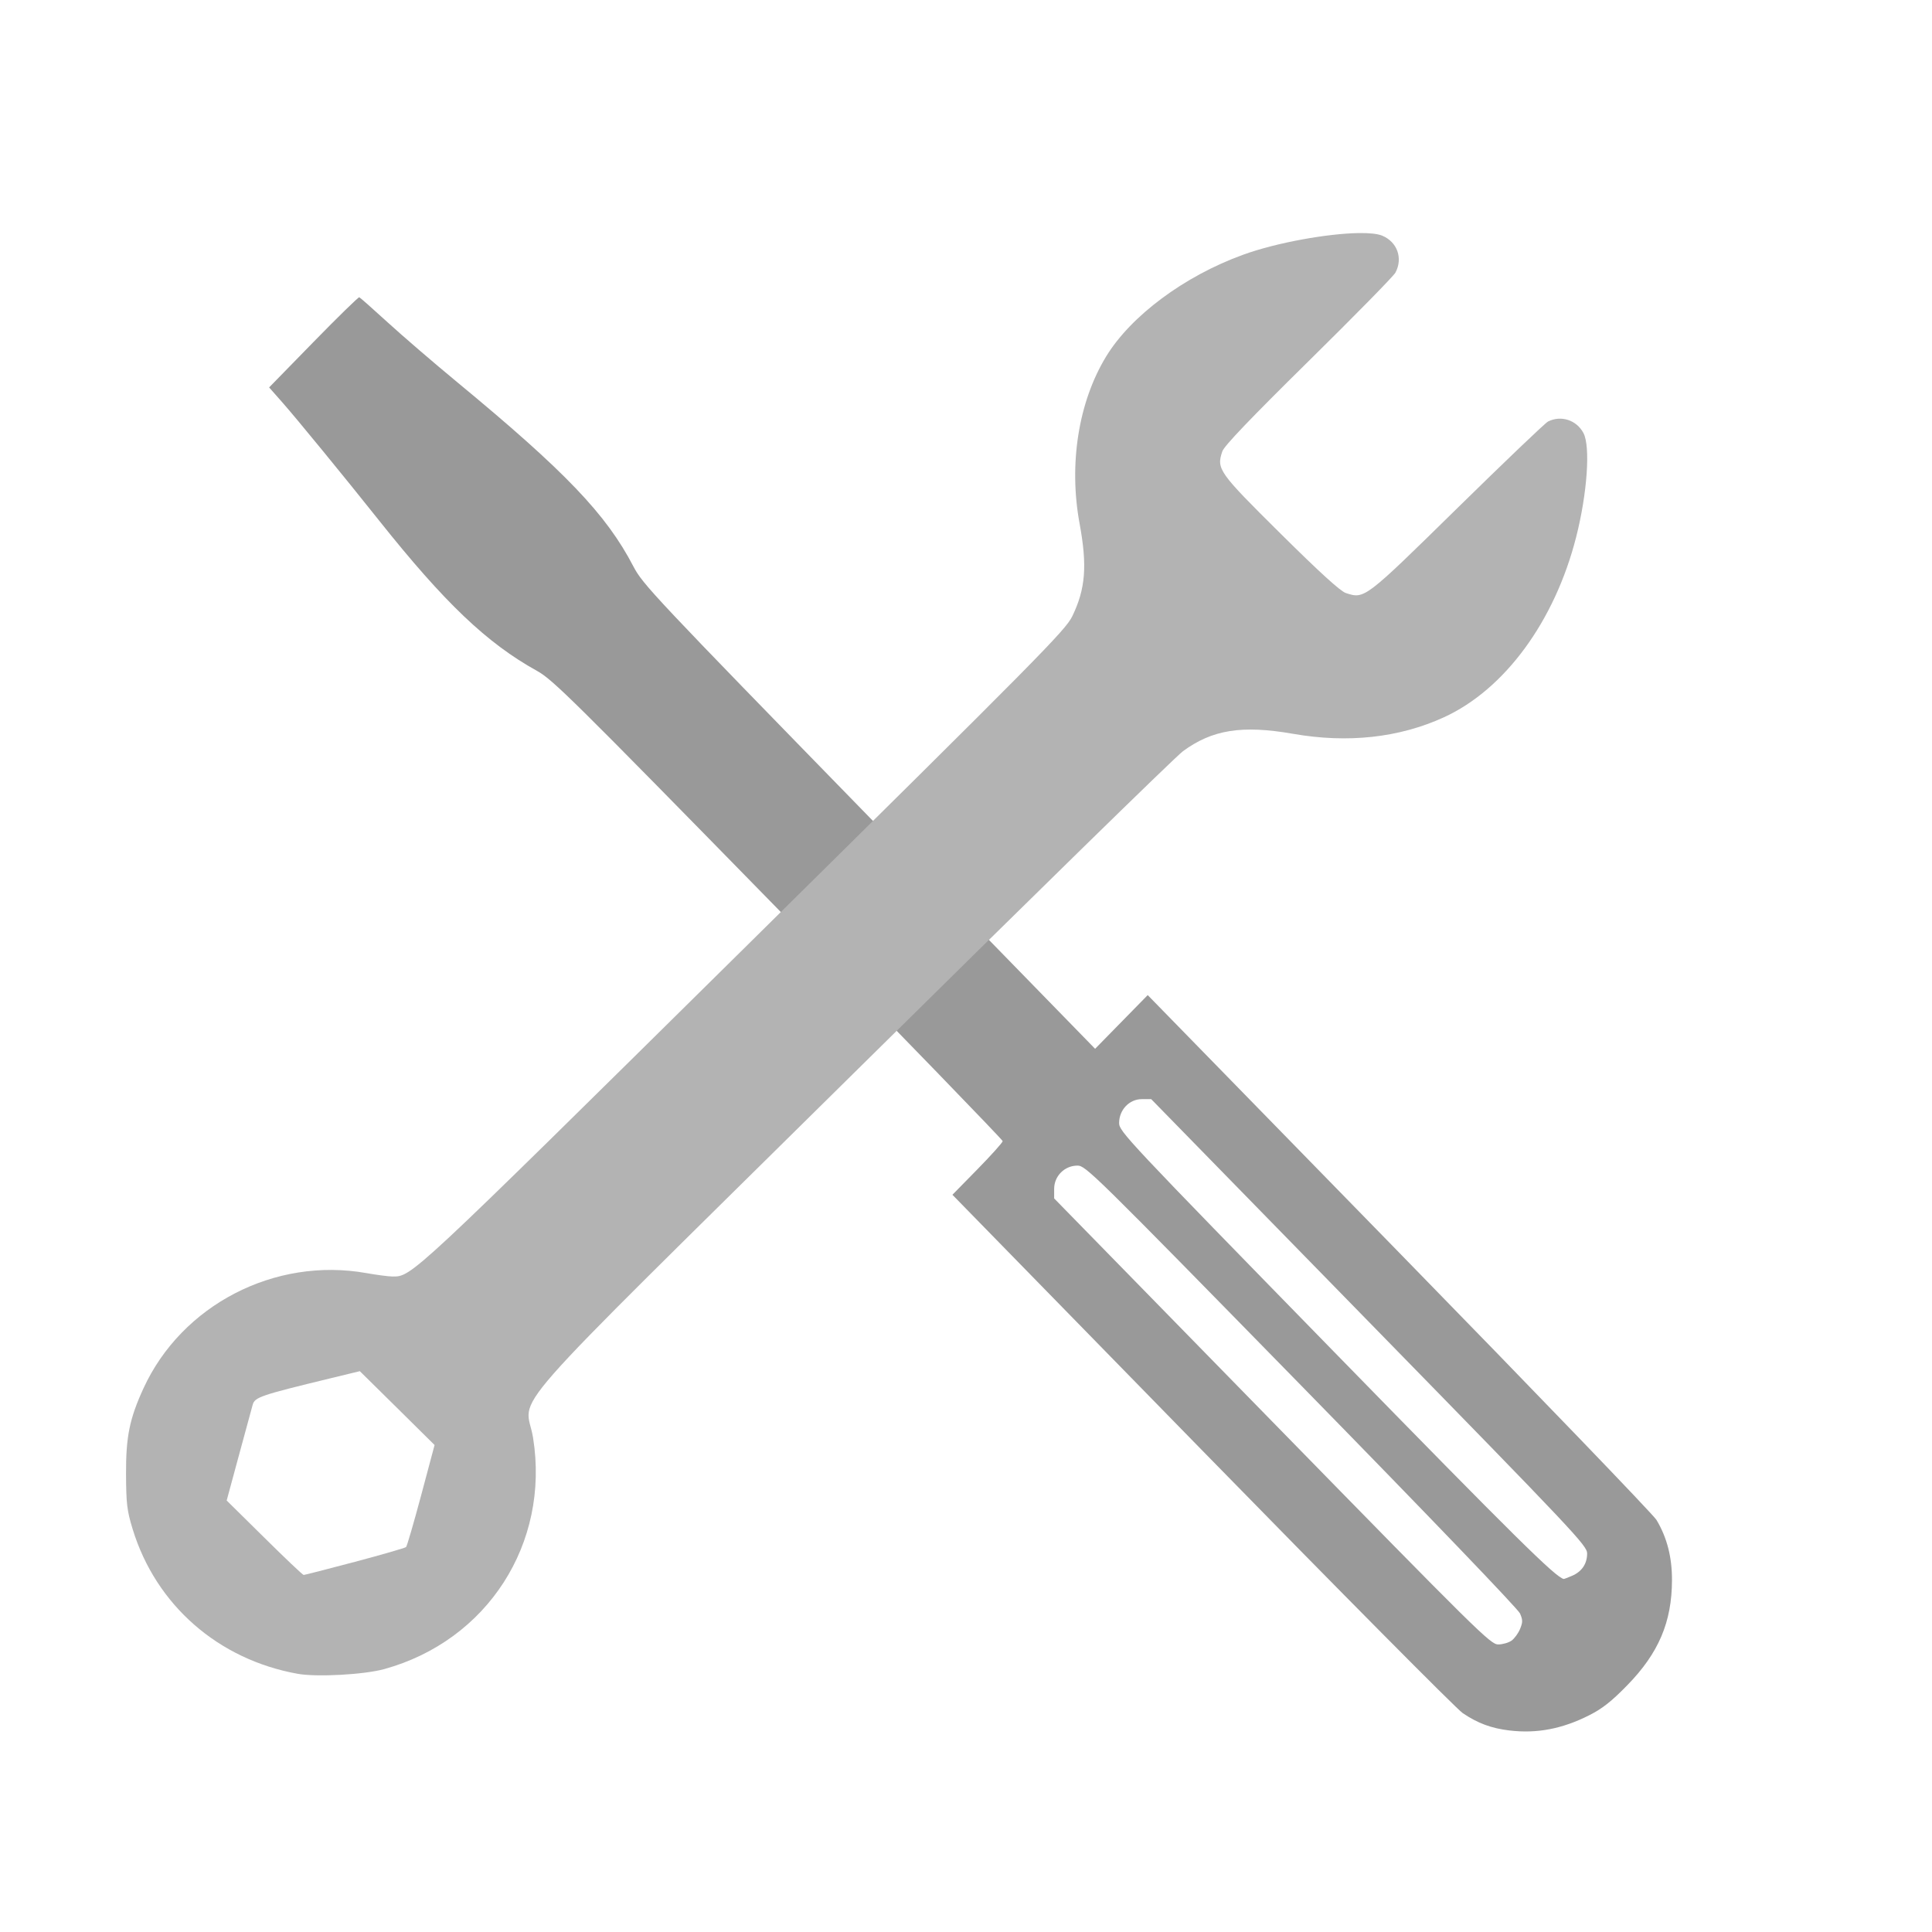 <?xml version="1.0" encoding="UTF-8" standalone="no"?>
<!-- Created with Inkscape (http://www.inkscape.org/) -->

<svg
   xmlns:osb="http://www.openswatchbook.org/uri/2009/osb"
   xmlns:dc="http://purl.org/dc/elements/1.1/"
   xmlns:cc="http://creativecommons.org/ns#"
   xmlns:rdf="http://www.w3.org/1999/02/22-rdf-syntax-ns#"
   xmlns:svg="http://www.w3.org/2000/svg"
   xmlns="http://www.w3.org/2000/svg"
   xmlns:xlink="http://www.w3.org/1999/xlink"
   xmlns:sodipodi="http://sodipodi.sourceforge.net/DTD/sodipodi-0.dtd"
   xmlns:inkscape="http://www.inkscape.org/namespaces/inkscape"
   width="32"
   version="1.1"
   height="32"
   viewBox="0 0 32 32"
   id="svg2"
   inkscape:version="0.92.3 (unknown)"
   sodipodi:docname="applications-utilities.svg">
  <sodipodi:namedview
     pagecolor="#ffffff"
     bordercolor="#666666"
     borderopacity="1"
     objecttolerance="10"
     gridtolerance="10"
     guidetolerance="10"
     inkscape:pageopacity="0"
     inkscape:pageshadow="2"
     inkscape:window-width="1366"
     inkscape:window-height="703"
     id="namedview32"
     showgrid="false"
     showguides="false"
     inkscape:zoom="10.429825"
     inkscape:cx="-12.181507"
     inkscape:cy="9.8056056"
     inkscape:window-x="0"
     inkscape:window-y="0"
     inkscape:window-maximized="1"
     inkscape:current-layer="layer1" />
  <defs
     id="defs5455">
    <linearGradient
       id="linearGradient4256">
      <stop
         style="stop-color:#8cbdf8"
         id="stop4258" />
      <stop
         offset="1"
         style="stop-color:#d5e8ff"
         id="stop4260" />
    </linearGradient>
    <linearGradient
       id="linearGradient4232">
      <stop
         style="stop-color:#3889e9"
         id="stop4234-0" />
      <stop
         offset="1"
         style="stop-color:#5ea5fb"
         id="stop4236" />
    </linearGradient>
    <linearGradient
       inkscape:collect="always"
       xlink:href="#linearGradient4232"
       id="linearGradient3426"
       y1="545.798"
       y2="517.798"
       x2="0"
       gradientUnits="userSpaceOnUse" />
    <filter
       style="color-interpolation-filters:sRGB"
       inkscape:label="Drop Shadow"
       id="filter6454-9">
      <feFlood
         flood-opacity="0.498"
         flood-color="rgb(0,0,0)"
         result="flood"
         id="feFlood6444-5" />
      <feComposite
         in="flood"
         in2="SourceGraphic"
         operator="out"
         result="composite1"
         id="feComposite6446-0" />
      <feGaussianBlur
         in="composite1"
         stdDeviation="12.5"
         result="blur"
         id="feGaussianBlur6448-4" />
      <feOffset
         dx="-2"
         dy="-6.38378e-016"
         result="offset"
         id="feOffset6450-5" />
      <feComposite
         in="offset"
         in2="SourceGraphic"
         operator="atop"
         result="composite2"
         id="feComposite6452-0" />
    </filter>
    <filter
       style="color-interpolation-filters:sRGB"
       inkscape:label="Drop Shadow"
       id="filter6964-8">
      <feFlood
         flood-opacity="0.498"
         flood-color="rgb(0,0,0)"
         result="flood"
         id="feFlood6954-7" />
      <feComposite
         in="flood"
         in2="SourceGraphic"
         operator="in"
         result="composite1"
         id="feComposite6956-5" />
      <feGaussianBlur
         in="composite1"
         stdDeviation="12.5"
         result="blur"
         id="feGaussianBlur6958-1" />
      <feOffset
         dx="-11.2"
         dy="20.833"
         result="offset"
         id="feOffset6960-3" />
      <feComposite
         in="SourceGraphic"
         in2="offset"
         operator="over"
         result="composite2"
         id="feComposite6962-8" />
    </filter>
    <linearGradient
       id="linearGradient5997"
       osb:paint="solid">
      <stop
         style="stop-color:#9c1458;stop-opacity:1;"
         offset="0"
         id="stop5995" />
    </linearGradient>
    <filter
       id="filter777"
       inkscape:label="Drop Shadow"
       style="color-interpolation-filters:sRGB;">
      <feFlood
         id="feFlood767"
         result="flood"
         flood-color="rgb(0,0,0)"
         flood-opacity="0.498" />
      <feComposite
         id="feComposite769"
         result="composite1"
         operator="in"
         in2="SourceGraphic"
         in="flood" />
      <feGaussianBlur
         id="feGaussianBlur771"
         result="blur"
         stdDeviation="3"
         in="composite1" />
      <feOffset
         id="feOffset773"
         result="offset"
         dy="7"
         dx="1" />
      <feComposite
         id="feComposite775"
         result="composite2"
         operator="over"
         in2="offset"
         in="SourceGraphic" />
    </filter>
    <filter
       id="filter789"
       inkscape:label="Drop Shadow"
       style="color-interpolation-filters:sRGB;">
      <feFlood
         id="feFlood779"
         result="flood"
         flood-color="rgb(0,0,0)"
         flood-opacity="0.498" />
      <feComposite
         id="feComposite781"
         result="composite1"
         operator="in"
         in2="SourceGraphic"
         in="flood" />
      <feGaussianBlur
         id="feGaussianBlur783"
         result="blur"
         stdDeviation="3"
         in="composite1" />
      <feOffset
         id="feOffset785"
         result="offset"
         dy="7"
         dx="1" />
      <feComposite
         id="feComposite787"
         result="composite2"
         operator="over"
         in2="offset"
         in="SourceGraphic" />
    </filter>
  </defs>
  <g
     inkscape:label="Capa 1"
     inkscape:groupmode="layer"
     id="layer1"
     transform="matrix(1 0 0 1 -384.571 -515.798)">
    <ellipse
       cx="400.571"
       cy="531.798"
       style="fill:url(#linearGradient3426);stroke-width:4"
       id="ellipse4233" />
    <g
       transform="matrix(0.058,0,0,0.058,384.408,485.4)"
       id="layer1-6"
       inkscape:label="Camada 1">
      <g
         transform="translate(27.429,15.714)"
         id="g4164">
        <g
           id="g7330"
           transform="matrix(2.461,0,0,2.461,-14.79,383.119)">
          <path
             inkscape:connector-curvature="0"
             id="path45"
             d="m 170.168,244.706 c -2.111,-0.253 -3.694,-0.84 -5.431,-2.017 -0.729,-0.493 -14.349,-14.229 -30.268,-30.522 l -28.944,-29.625 2.916,-2.974 c 1.604,-1.636 2.916,-3.099 2.916,-3.251 0,-0.152 -11.712,-12.244 -26.027,-26.872 C 61.332,124.923 59.148,122.763 57.316,121.749 51.511,118.534 46.601,113.859 39.004,104.314 34.857,99.104 29.417,92.463 27.749,90.573 l -1.514,-1.715 5.141,-5.265 c 2.827,-2.896 5.222,-5.234 5.321,-5.197 0.099,0.038 1.59,1.356 3.313,2.93 1.723,1.574 5.339,4.684 8.034,6.911 12.584,10.397 17.308,15.336 20.456,21.386 1.083,2.082 2.31,3.386 27.358,29.08 l 26.223,26.9 3.052,-3.115 3.052,-3.115 29.176,29.882 c 16.047,16.435 29.482,30.39 29.856,31.012 1.223,2.033 1.811,4.316 1.804,7.001 -0.013,4.862 -1.55,8.466 -5.203,12.204 -1.82,1.863 -2.865,2.687 -4.378,3.455 -3.141,1.594 -6.089,2.159 -9.272,1.778 z m 0.234,-10.426 c 0.339,-0.243 0.785,-0.853 0.99,-1.355 0.321,-0.786 0.321,-1.036 -0.002,-1.794 -0.221,-0.52 -10.604,-11.335 -25.372,-26.427 -24.193,-24.723 -25.03,-25.546 -25.984,-25.546 -1.489,0 -2.704,1.209 -2.704,2.69 v 1.119 l 25.296,25.877 c 23.959,24.51 25.345,25.877 26.227,25.877 0.512,0 1.209,-0.199 1.548,-0.442 z m 7.025,-7.525 c 1.136,-0.486 1.748,-1.393 1.748,-2.593 0,-0.903 -1.337,-2.321 -25.292,-26.835 l -25.292,-25.882 h -1.094 c -1.447,0 -2.629,1.244 -2.629,2.767 0,0.976 0.804,1.832 24.968,26.585 20.959,21.47 25.743,26.199 26.632,26.325 0.041,0.006 0.473,-0.159 0.959,-0.367 z"
             style="fill:#999999;fill-opacity:1;stroke-width:0.268;filter:url(#filter789)" />
          <path
             style="fill:#b3b3b3;fill-opacity:1;stroke-width:0.271"
             d="m 25.322,1.605 c -0.623,0.01 -1.64,0.189 -2.312,0.434 -1.171,0.425 -2.238,1.219 -2.732,2.031 -0.551,0.905 -0.749,2.145 -0.529,3.336 0.155,0.839 0.119,1.302 -0.146,1.848 -0.137,0.282 -0.633,0.783 -6.549,6.627 -6.717,6.634 -6.632,6.555 -7.027,6.553 -0.074,-5.09e-4 -0.306,-0.031 -0.516,-0.068 -1.826,-0.325 -3.684,0.635 -4.449,2.301 -0.277,0.604 -0.351,0.963 -0.348,1.709 0.003,0.6 0.019,0.731 0.133,1.104 0.464,1.512 1.706,2.6 3.293,2.885 0.383,0.069 1.326,0.017 1.729,-0.094 2.059,-0.569 3.306,-2.506 2.971,-4.613 -0.147,-0.925 -0.884,-0.085 6.389,-7.271 3.468,-3.428 6.429,-6.324 6.58,-6.436 0.586,-0.433 1.182,-0.528 2.201,-0.35 1.091,0.191 2.117,0.08 3.012,-0.33 1.213,-0.556 2.211,-1.916 2.639,-3.596 0.222,-0.872 0.288,-1.809 0.146,-2.078 C 29.669,5.337 29.359,5.237 29.1,5.367 29.042,5.396 28.227,6.176 27.285,7.1 25.435,8.916 25.439,8.913 25.064,8.791 24.955,8.755 24.546,8.383 23.758,7.602 22.52,6.375 22.479,6.317 22.598,5.963 22.634,5.855 23.155,5.31 24.316,4.166 25.233,3.263 26.015,2.466 26.053,2.396 26.208,2.108 26.09,1.78 25.787,1.656 25.695,1.619 25.53,1.602 25.322,1.605 Z M 5.381,24.324 l 0.746,0.736 0.746,0.738 -0.268,1.004 c -0.148,0.552 -0.283,1.016 -0.301,1.033 -0.018,0.017 -0.478,0.151 -1.021,0.295 -0.544,0.144 -1.005,0.262 -1.023,0.262 -0.019,0 -0.372,-0.335 -0.785,-0.744 L 2.723,26.906 2.963,26.02 c 0.132,-0.488 0.258,-0.949 0.279,-1.025 0.043,-0.152 0.151,-0.189 1.562,-0.531 z"
             transform="matrix(5.813,0,0,5.813,6.481,68.616)"
             id="path82"
             inkscape:connector-curvature="0" />
        </g>
      </g>
    </g>
  </g>
</svg>
